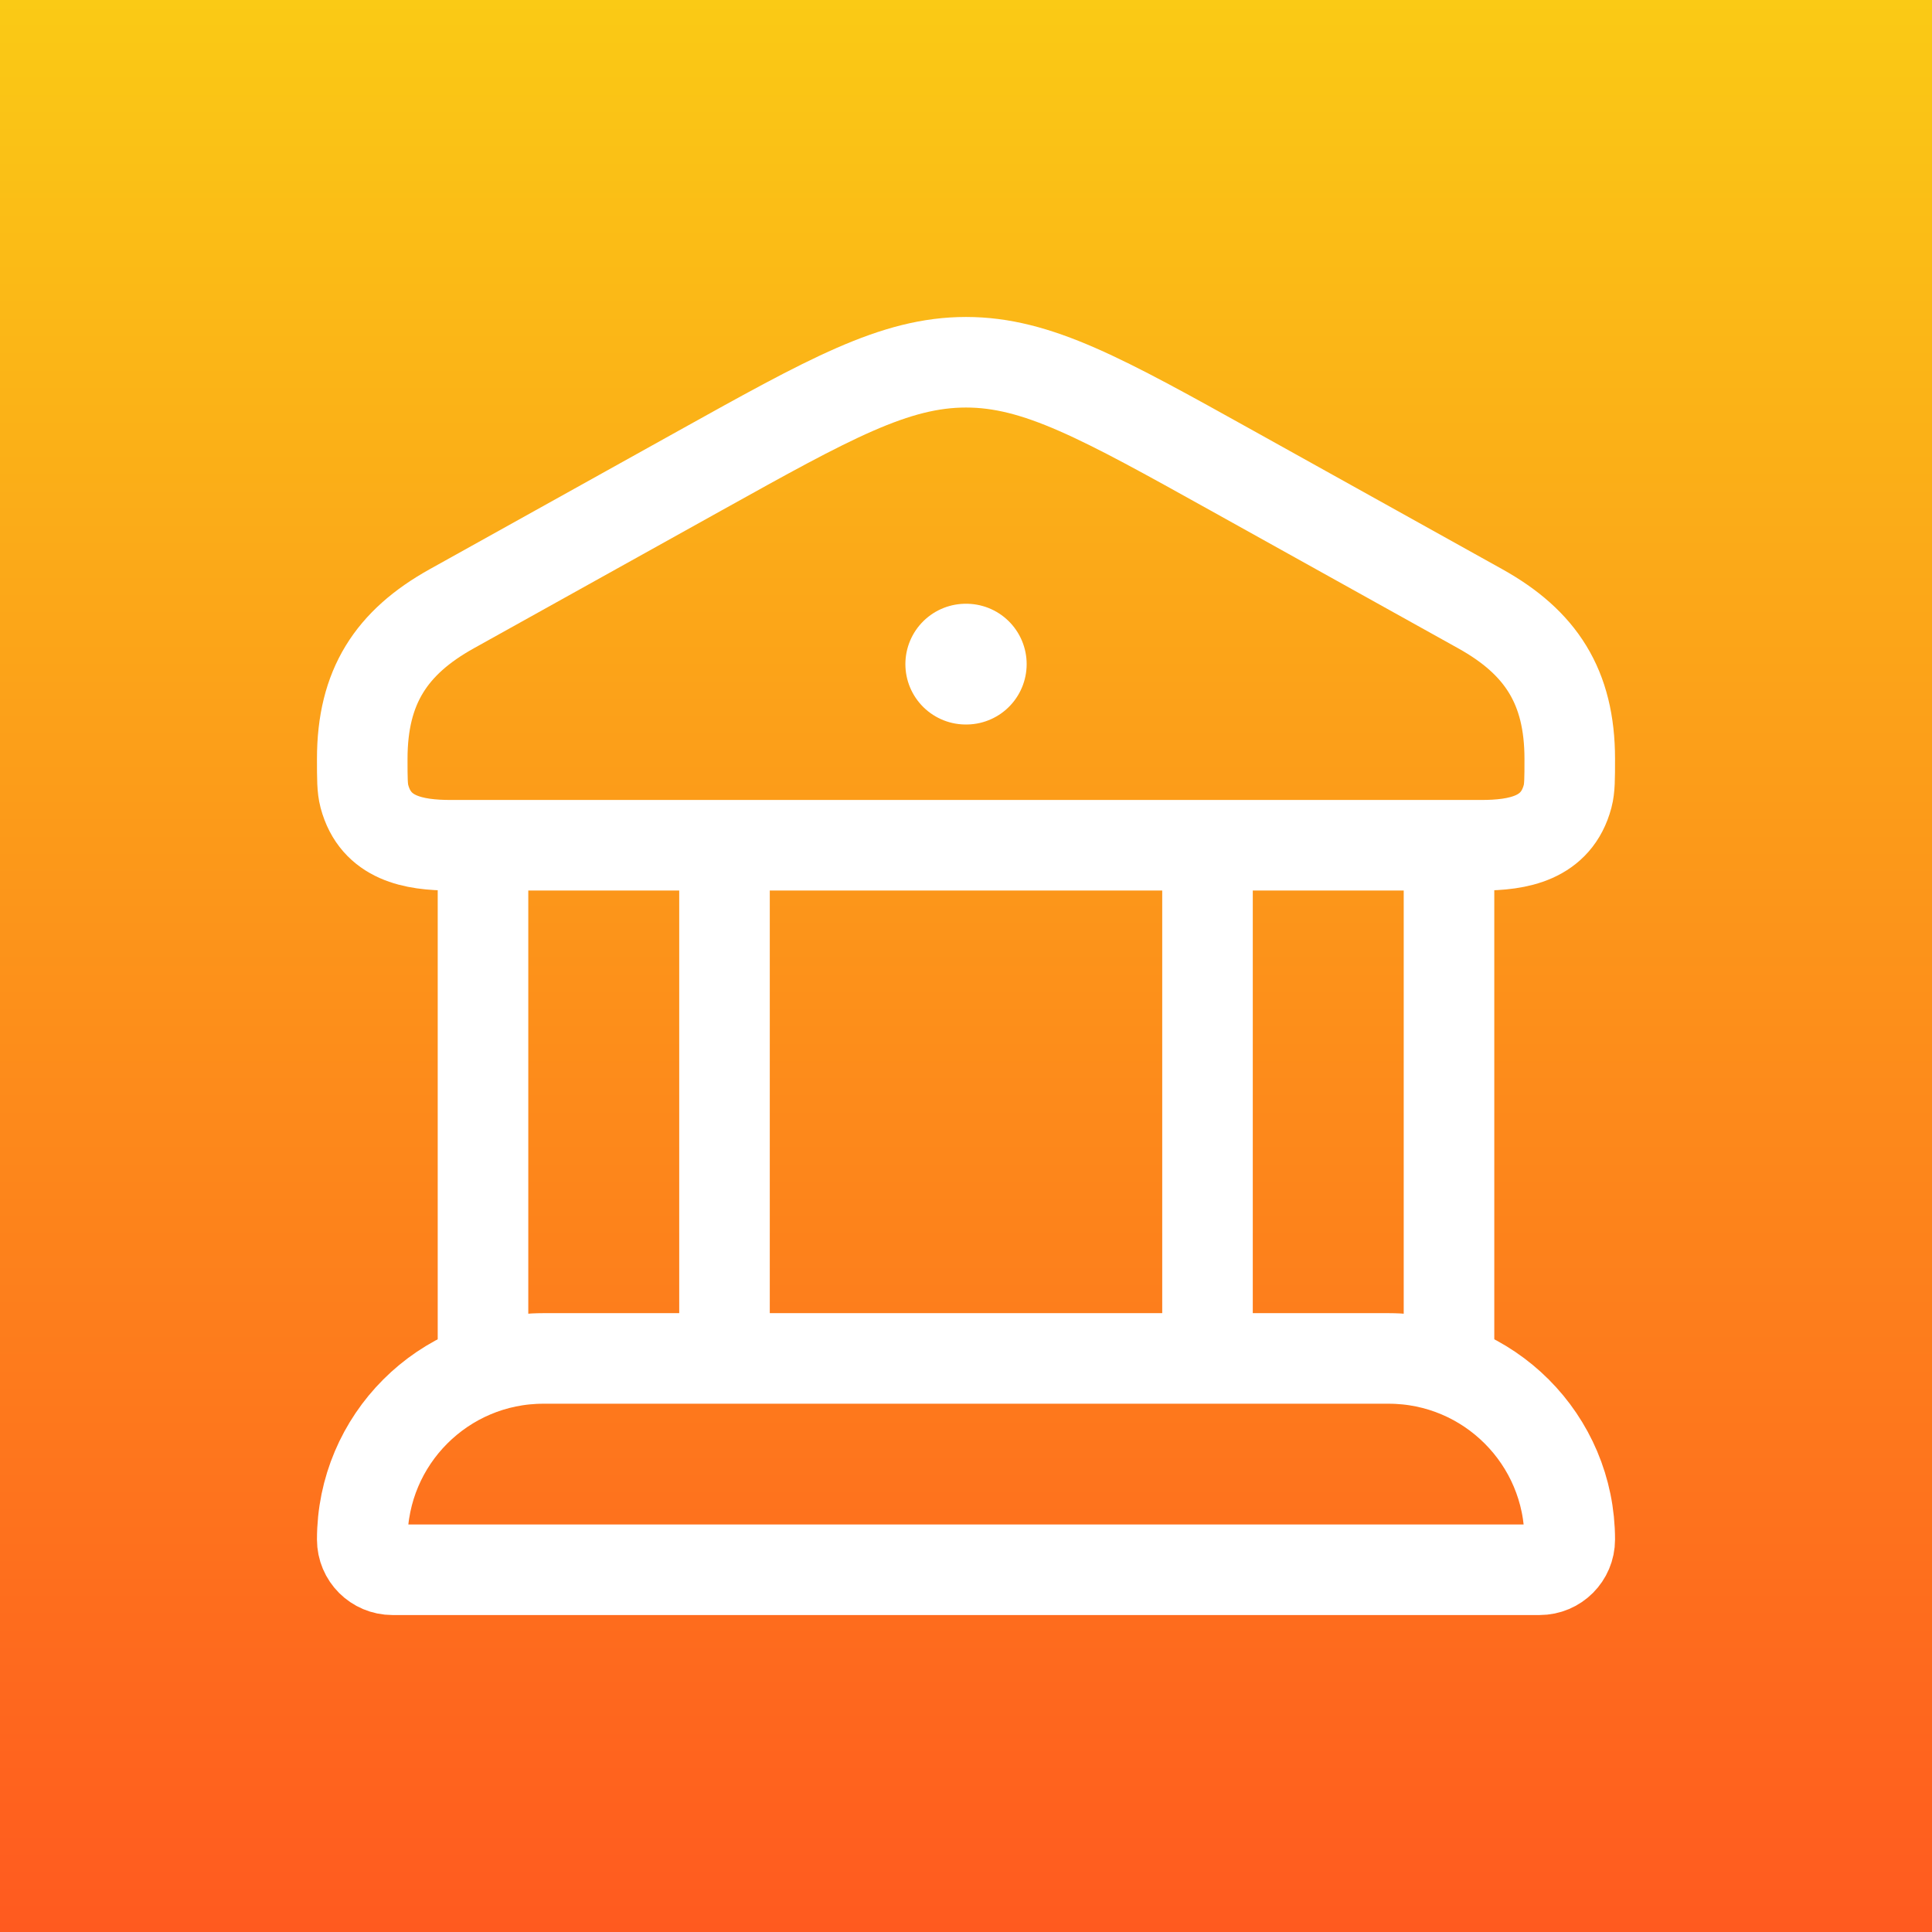 <svg width="48" height="48" viewBox="0 0 48 48" fill="none" xmlns="http://www.w3.org/2000/svg">
<rect x="0" y="0" width="48" height="48" fill="#333333" stroke="none"/>
<rect width="48" height="48" fill="url(#paint0_linear_214_1464)"/>
<path d="M9 18.854C9 17.059 9.724 15.96 11.221 15.126L17.385 11.696C20.615 9.899 22.23 9 24 9C25.77 9 27.385 9.899 30.615 11.696L36.779 15.126C38.276 15.96 39 17.059 39 18.854C39 19.34 39 19.583 38.947 19.783C38.668 20.834 37.716 21 36.796 21H11.204C10.284 21 9.332 20.834 9.053 19.783C9 19.583 9 19.34 9 18.854Z" stroke="white" stroke-width="2.25"/>
<path d="M23.994 16.5H24.007" stroke="white" stroke-width="3" stroke-linecap="round" stroke-linejoin="round"/>
<path d="M12 21V33.75M18 21V33.75" stroke="white" stroke-width="2.25"/>
<path d="M30 21V33.75M36 21V33.75" stroke="white" stroke-width="2.25"/>
<path d="M34.5 33.75H13.5C11.015 33.75 9 35.765 9 38.25C9 38.664 9.336 39 9.75 39H38.25C38.664 39 39 38.664 39 38.25C39 35.765 36.985 33.75 34.5 33.75Z" stroke="white" stroke-width="2.25"/>
<defs>
<linearGradient id="paint0_linear_214_1464" x1="24" y1="0" x2="24" y2="48" gradientUnits="userSpaceOnUse">
<stop stop-color="#FACA15"/>
<stop offset="1" stop-color="#FF5A1F"/>
</linearGradient>
</defs>
</svg>
